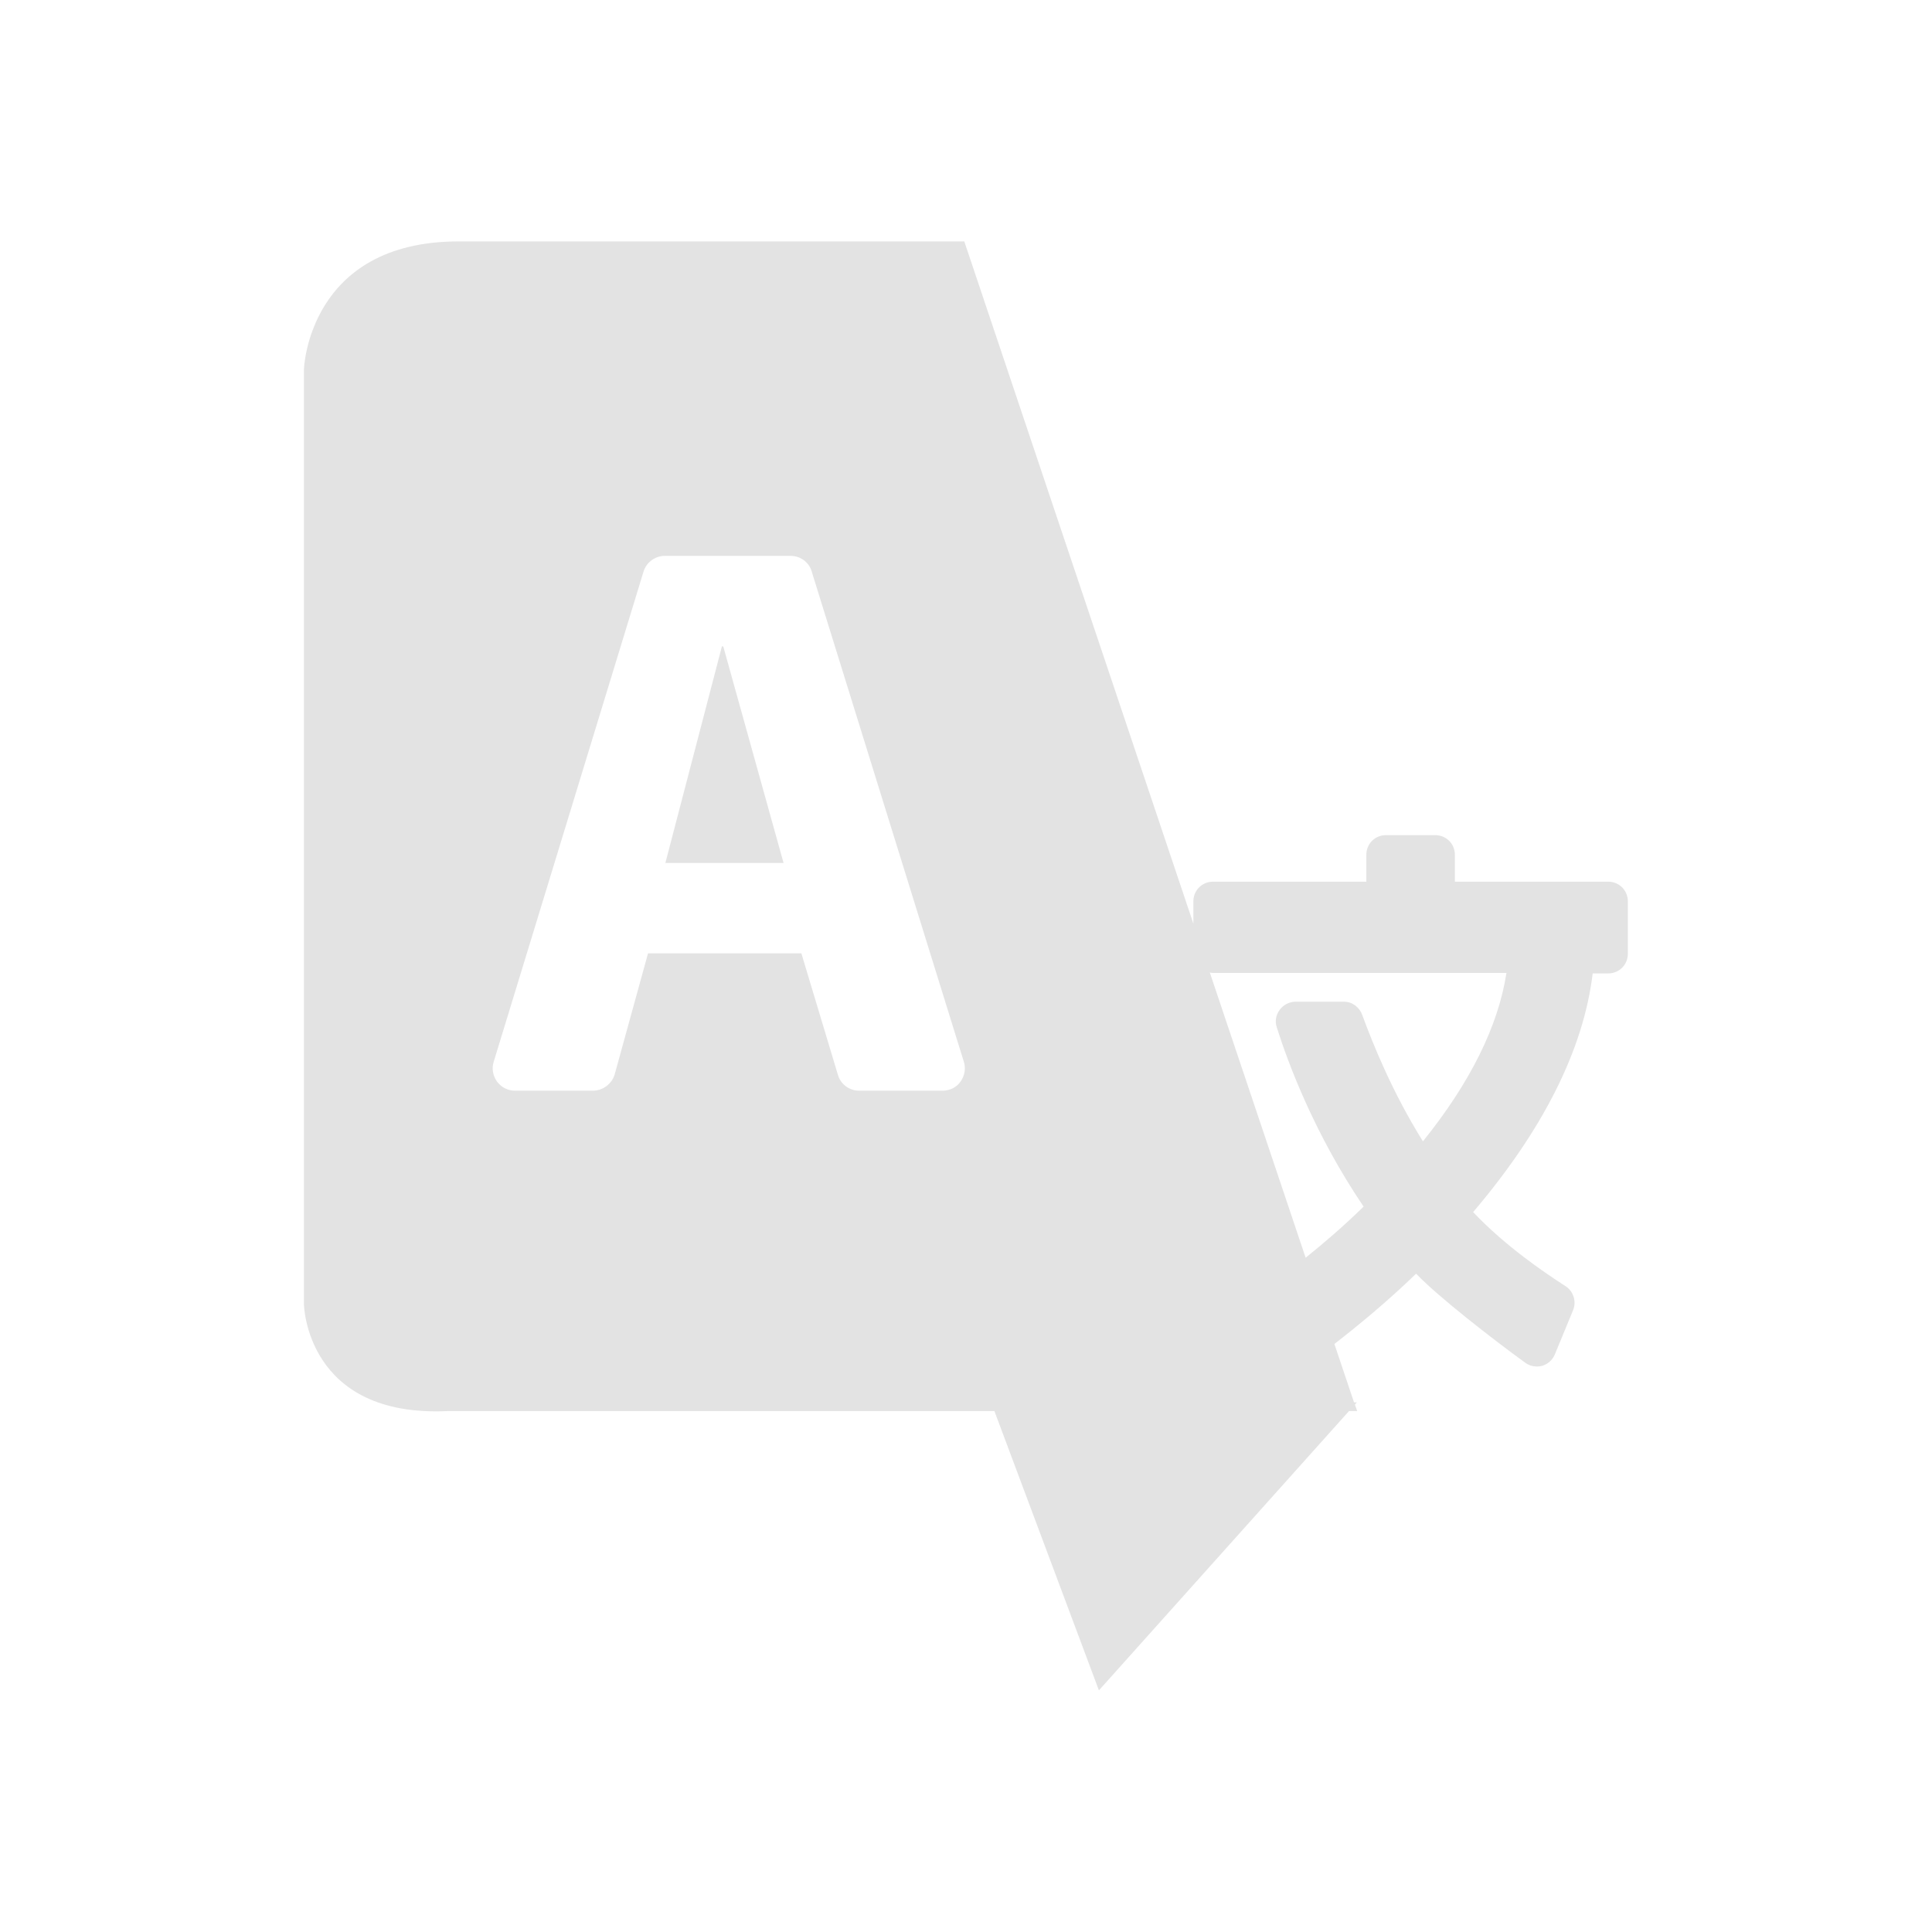 <?xml version="1.0" encoding="UTF-8" standalone="no"?>
<!-- Created with Inkscape (http://www.inkscape.org/) -->

<svg:svg
   xmlns:dc="http://purl.org/dc/elements/1.1/"
   xmlns:cc="http://creativecommons.org/ns#"
   xmlns:rdf="http://www.w3.org/1999/02/22-rdf-syntax-ns#"
   xmlns:svg="http://www.w3.org/2000/svg"
   xmlns:sodipodi="http://sodipodi.sourceforge.net/DTD/sodipodi-0.dtd"
   xmlns:inkscape="http://www.inkscape.org/namespaces/inkscape"
   width="32"
   height="32"
   viewBox="0 0 8.467 8.467"
   version="1.1"
   id="svg8"
   inkscape:version="0.92+devel (260139f747, 2017-08-10, custom)"
   sodipodi:docname="amarok_change_language.svg">
  <svg:defs
     id="defs2">
    <style
       id="current-color-scheme"
       type="text/css">      .ColorScheme-Text {
        color:#d0d0d0;
        stop-color:#d0d0d0;
      }
      .ColorScheme-Background {
        color:#212121;
        stop-color:#212121;
      }
      .ColorScheme-Highlight {
        color:#0039a9;
        stop-color:#0039a9;
      }
      .ColorScheme-ViewText {
        color:#d0d0d0;
        stop-color:#d0d0d0;
      }
      .ColorScheme-ViewBackground {
        color:#19191b;
        stop-color:#19191b;
      }
      .ColorScheme-ViewHover {
        color:#0059a9;
        stop-color:#0059a9;
      }
      .ColorScheme-ViewFocus{
        color:#002466;
        stop-color:#002466;
      }
      .ColorScheme-ButtonText {
        color:#d0d0d0;
        stop-color:#d0d0d0;
      }
      .ColorScheme-ButtonBackground {
        color:#3e3e3e;
        stop-color:#2e2e2e;
      }
      .ColorScheme-ButtonHover {
        color:#0059a9;
        stop-color:#0059a9;                                                                         
      }                                                                                             
      .ColorScheme-ButtonFocus{                                                                     
        color:#0039a9;                                                                              
        stop-color:#0039a9;
      }</style>
    <svg:style
       id="current-color-scheme">      .ColorScheme-Text {
        color:#d0d0d0;
        stop-color:#d0d0d0;
      }
      .ColorScheme-Background {
        color:#212121;
        stop-color:#212121;
      }
      .ColorScheme-Highlight {
        color:#0039a9;
        stop-color:#0039a9;
      }
      .ColorScheme-ViewText {
        color:#d0d0d0;
        stop-color:#d0d0d0;
      }
      .ColorScheme-ViewBackground {
        color:#19191b;
        stop-color:#19191b;
      }
      .ColorScheme-ViewHover {
        color:#005cc7;
        stop-color:#005cc7;
      }
      .ColorScheme-ViewFocus{
        color:#002466;
        stop-color:#002466;
      }
      .ColorScheme-ButtonText {
        color:#d0d0d0;
        stop-color:#d0d0d0;
      }
      .ColorScheme-ButtonBackground {
        color:#232323;
        stop-color:#232323;                             
      }                                                 
      .ColorScheme-ButtonHover {                        
        color:#005cc7;                                  
        stop-color:#005cc7;                             
      }                                                 
      .ColorScheme-ButtonFocus{                         
        color:#0039a9;                                  
        stop-color:#0039a9;                             
      }</svg:style>
    <svg:linearGradient
       gradientTransform="matrix(0.265,0,0,0.265,-3.375,-6.009)"
       gradientUnits="userSpaceOnUse"
       y2="14.09"
       x2="69.59"
       y1="30.867"
       x1="70.21"
       id="0">
      <svg:stop
         id="stop17"
         stop-color="#1f52b9" />
      <svg:stop
         id="stop19"
         stop-color="#147bdc"
         offset="1" />
    </svg:linearGradient>
  </svg:defs>
  <sodipodi:namedview
     id="base"
     pagecolor="#002466"
     bordercolor="#ffffff"
     borderopacity="0.38"
     inkscape:pageopacity="1"
     inkscape:pageshadow="2"
     inkscape:zoom="25.25"
     inkscape:cx="7.8217823"
     inkscape:cy="8.0000002"
     inkscape:document-units="px"
     inkscape:current-layer="svg8"
     inkscape:document-rotation="0"
     showgrid="false"
     inkscape:showpageshadow="false"
     borderlayer="true"
     inkscape:window-width="1920"
     inkscape:window-height="1027"
     inkscape:window-x="0"
     inkscape:window-y="24"
     inkscape:window-maximized="1"
     units="px" />
  <svg:g
     id="g868"
     inkscape:label="#amarok_change_language"
     transform="scale(2)">
    <svg:path
       inkscape:label="#boundary"
       inkscape:connector-curvature="0"
       id="rect811"
       d="M 0,0 H 4.233 V 4.233 H 0 Z"
       style="fill:none;stroke-width:0.255;stroke-linecap:round" />
    <svg:path
       style="opacity:0.6;fill:#d0d0d0;stroke-width:0.198"
       d="m 1.005,0.529 c -0.33,0 -0.339,0.28 -0.339,0.28 V 2.858 c 0,0 0.004,0.249 0.316,0.234 H 2.179 L 2.408,3.704 2.956,3.092 h 0.018 l -0.005,-0.014 0.004,-0.005 h -0.006 L 2.924,2.945 c 0.054,-0.042 0.116,-0.093 0.179,-0.154 0.05,0.052 0.169,0.144 0.239,0.195 0.011,0.008 0.024,0.01 0.037,0.007 0.013,-0.004 0.023,-0.013 0.028,-0.025 l 0.04,-0.097 c 0.008,-0.019 6.761e-4,-0.042 -0.017,-0.053 C 3.385,2.789 3.299,2.731 3.228,2.656 3.382,2.475 3.47,2.299 3.49,2.133 h 0.034 c 0.024,0 0.043,-0.019 0.043,-0.043 V 1.975 c 0,-0.024 -0.019,-0.043 -0.043,-0.043 H 3.188 v -0.059 c 0,-0.024 -0.019,-0.043 -0.043,-0.043 H 3.037 c -0.024,0 -0.043,0.019 -0.043,0.043 v 0.059 H 2.658 c -0.024,0 -0.043,0.019 -0.043,0.043 v 0.049 L 2.113,0.529 Z M 1.457,1.218 h 0.275 c 0.022,0 0.041,0.014 0.047,0.035 h -1.324e-4 l 0.333,1.073 c 0.005,0.015 0.002,0.031 -0.007,0.044 -0.009,0.013 -0.024,0.02 -0.04,0.02 H 1.883 c -0.022,0 -0.041,-0.014 -0.047,-0.035 l -0.08,-0.266 h -0.336 l -0.073,0.265 c -0.006,0.021 -0.026,0.036 -0.048,0.036 H 1.129 c -0.016,0 -0.03,-0.007 -0.04,-0.02 -0.009,-0.013 -0.012,-0.029 -0.007,-0.044 L 1.41,1.253 c 0.006,-0.021 0.026,-0.035 0.047,-0.035 z m 0.125,0.198 -0.124,0.475 h 0.259 L 1.585,1.417 Z M 2.651,2.131 c 0.002,3.907e-4 0.004,0.001 0.007,0.001 H 3.301 C 3.283,2.249 3.221,2.373 3.118,2.501 3.052,2.395 3.01,2.292 2.985,2.224 2.979,2.207 2.963,2.195 2.945,2.195 H 2.839 c -0.014,0 -0.027,0.007 -0.035,0.018 -0.008,0.011 -0.011,0.025 -0.006,0.039 0.025,0.079 0.083,0.234 0.19,0.392 -0.044,0.043 -0.086,0.079 -0.127,0.112 z"
       id="path31"
       inkscape:connector-curvature="0"
       inkscape:label="#1" />
  </svg:g>
</svg:svg>
